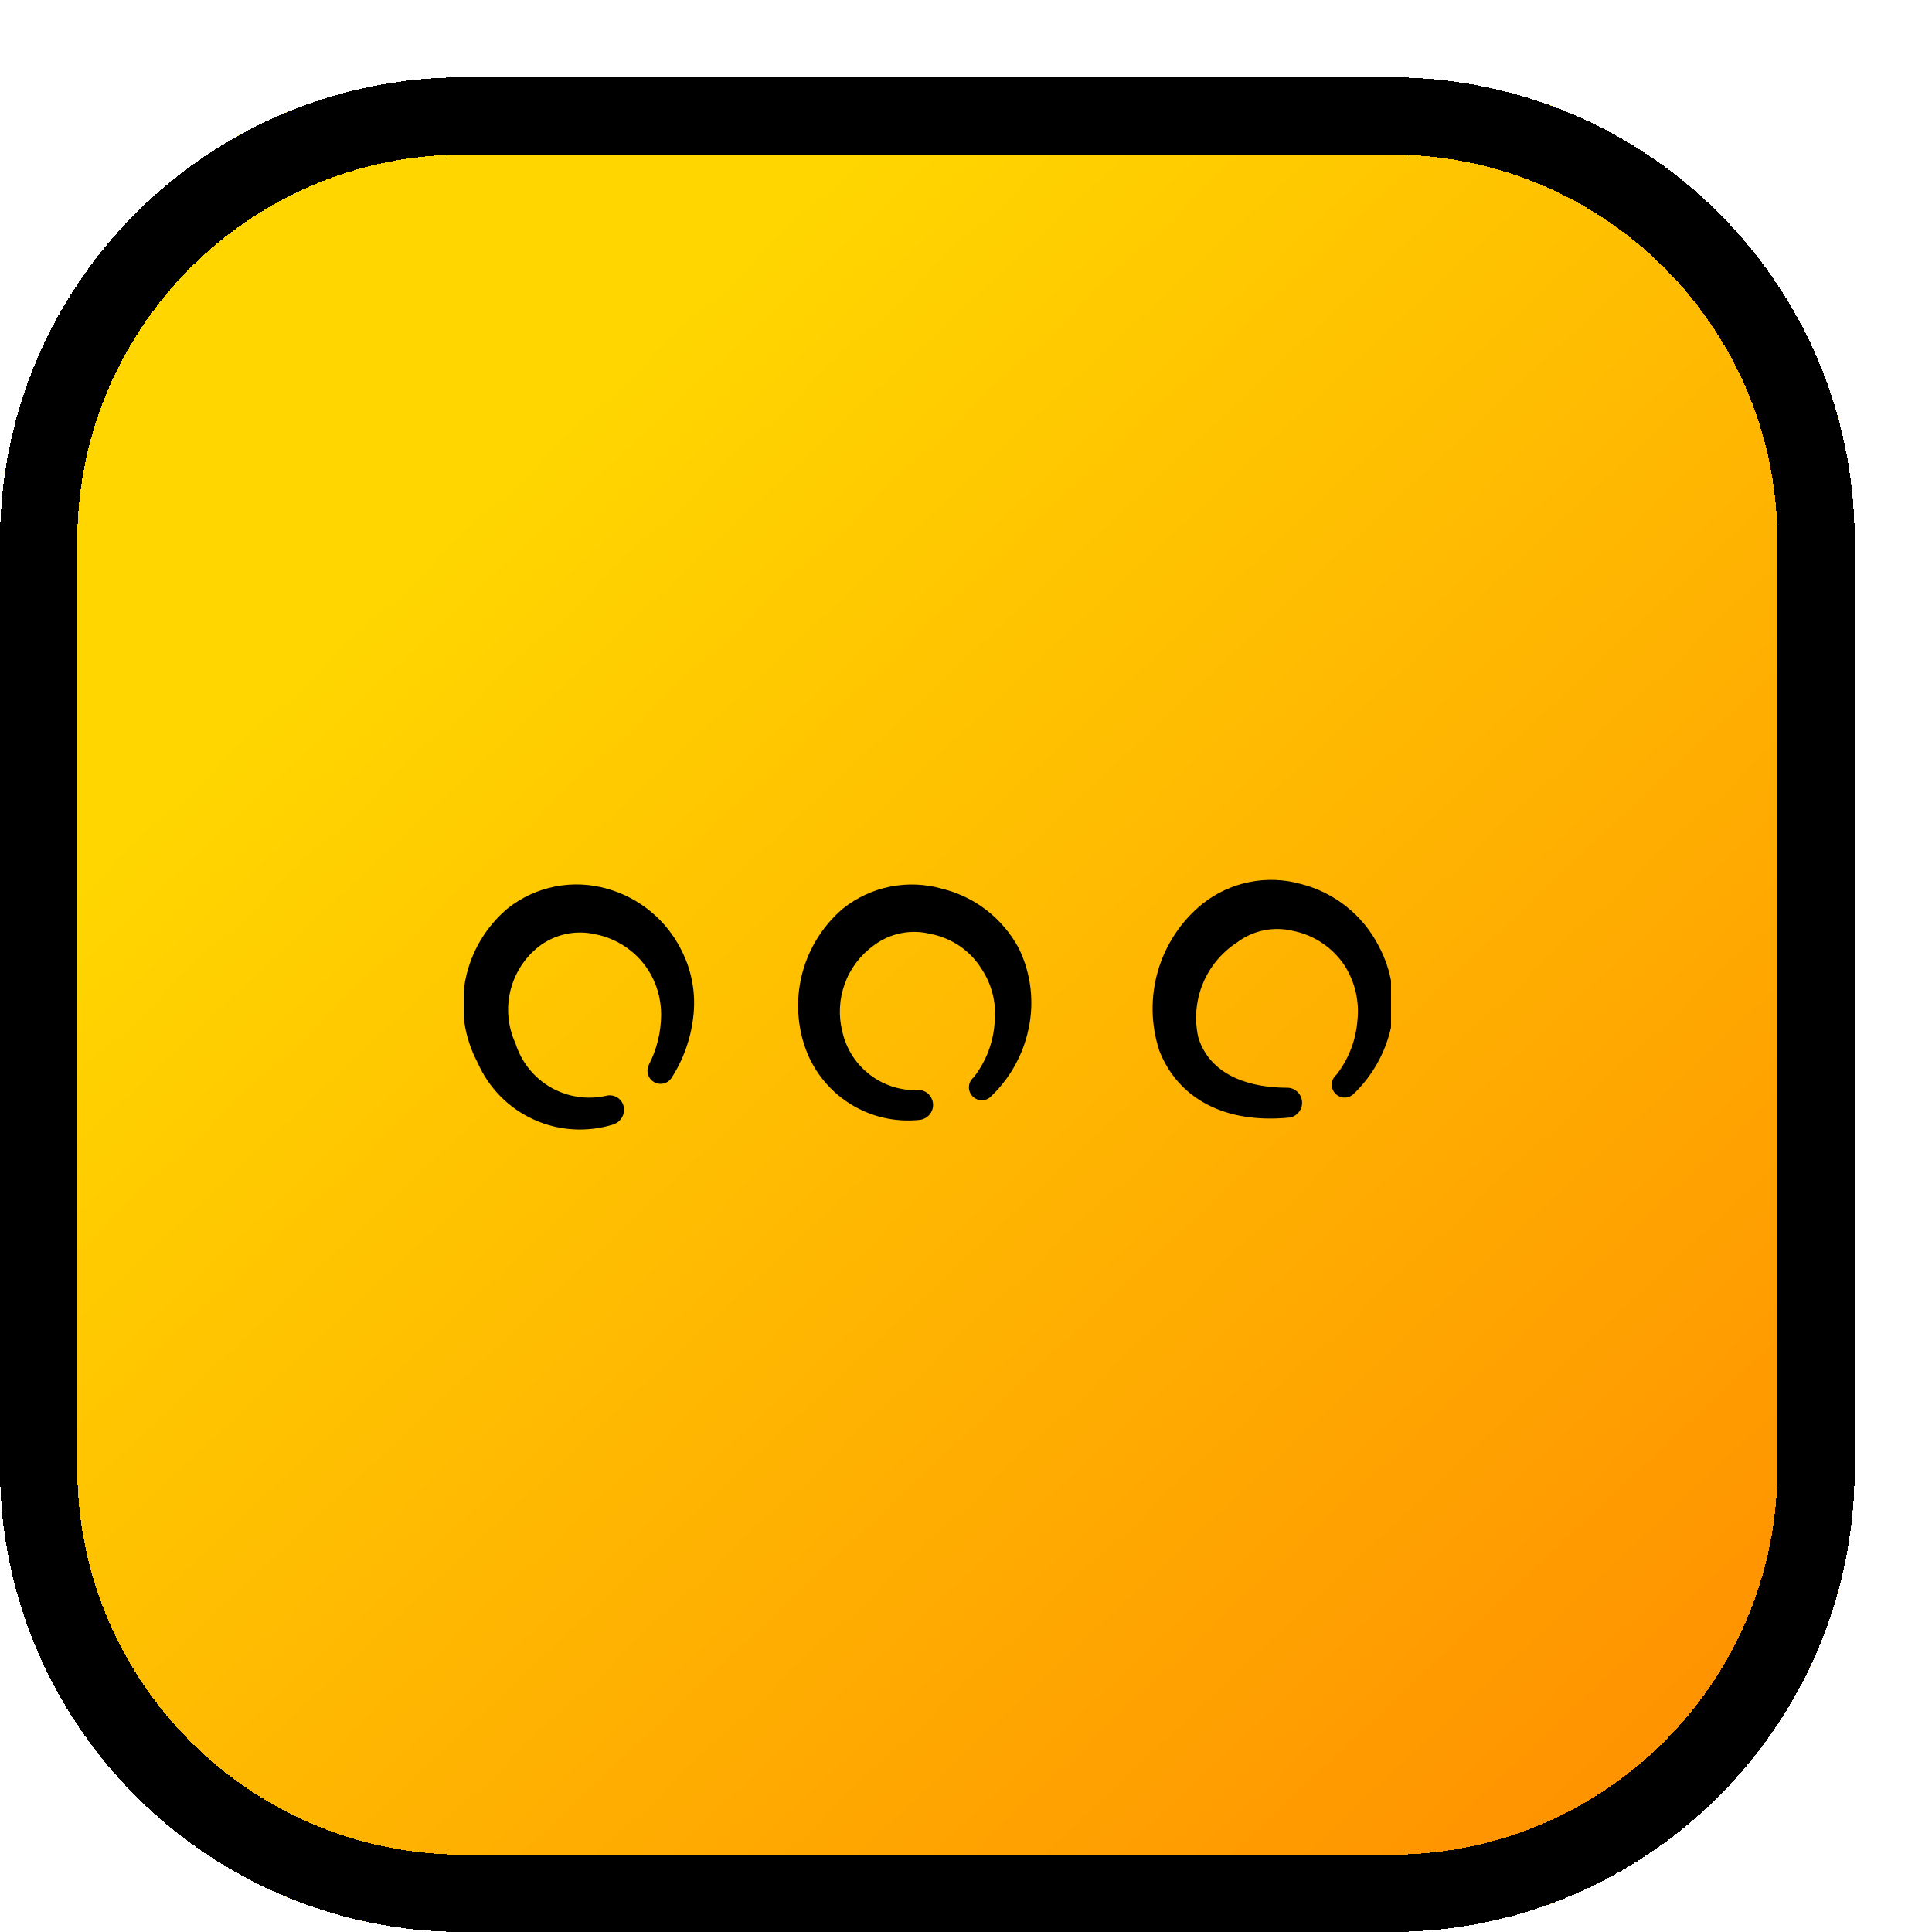 <svg width="50" height="50" viewBox="0 0 50 50" fill="none" xmlns="http://www.w3.org/2000/svg">
<g filter="url(#filter0_d_336_557)">
<path d="M2 12C2 5.373 7.373 0 14 0H38C44.627 0 50 5.373 50 12V36C50 42.627 44.627 48 38 48H14C7.373 48 2 42.627 2 36V12Z" fill="url(#paint0_linear_336_557)" shape-rendering="crispEdges"/>
<path d="M3 12C3 5.925 7.925 1 14 1H38C44.075 1 49 5.925 49 12V36C49 42.075 44.075 47 38 47H14C7.925 47 3 42.075 3 36V12Z" stroke="black" stroke-width="2" shape-rendering="crispEdges"/>
<g clip-path="url(#clip0_336_557)">
<path fill-rule="evenodd" clip-rule="evenodd" d="M37.68 22.481C37.478 22.088 37.196 21.742 36.851 21.467C36.507 21.191 36.107 20.991 35.68 20.881C35.243 20.756 34.784 20.738 34.338 20.827C33.893 20.915 33.476 21.109 33.12 21.391C32.572 21.835 32.172 22.435 31.972 23.112C31.772 23.788 31.782 24.51 32 25.181C32.41 26.251 33.48 27.111 35.39 26.921C35.481 26.901 35.563 26.849 35.619 26.774C35.676 26.7 35.703 26.608 35.697 26.514C35.691 26.421 35.652 26.333 35.586 26.266C35.521 26.199 35.433 26.158 35.34 26.151C33.99 26.151 33.24 25.611 33.01 24.841C32.908 24.382 32.949 23.902 33.125 23.467C33.302 23.031 33.607 22.659 34 22.401C34.205 22.243 34.442 22.134 34.695 22.08C34.947 22.026 35.209 22.03 35.46 22.091C35.732 22.145 35.99 22.252 36.22 22.407C36.45 22.561 36.647 22.76 36.8 22.991C37.068 23.413 37.185 23.914 37.13 24.411C37.091 24.92 36.903 25.407 36.59 25.811C36.556 25.838 36.528 25.872 36.507 25.911C36.486 25.949 36.472 25.992 36.468 26.035C36.463 26.079 36.467 26.123 36.479 26.165C36.492 26.207 36.512 26.247 36.54 26.281C36.568 26.315 36.602 26.343 36.64 26.364C36.679 26.385 36.721 26.398 36.765 26.403C36.808 26.408 36.852 26.404 36.895 26.391C36.937 26.379 36.976 26.358 37.01 26.331C37.519 25.851 37.868 25.226 38.01 24.541C38.134 23.837 38.018 23.111 37.68 22.481Z" fill="black"/>
<path fill-rule="evenodd" clip-rule="evenodd" d="M26.38 21C25.943 20.876 25.484 20.857 25.038 20.946C24.593 21.034 24.176 21.228 23.82 21.51C23.319 21.935 22.956 22.5 22.778 23.132C22.6 23.765 22.614 24.436 22.82 25.06C23.023 25.676 23.432 26.204 23.979 26.553C24.525 26.903 25.175 27.054 25.82 26.98C25.912 26.965 25.995 26.918 26.055 26.848C26.115 26.777 26.148 26.688 26.148 26.595C26.148 26.502 26.115 26.413 26.055 26.342C25.995 26.271 25.912 26.225 25.82 26.21C25.359 26.24 24.901 26.105 24.531 25.828C24.161 25.551 23.901 25.151 23.8 24.7C23.696 24.29 23.717 23.858 23.862 23.46C24.006 23.062 24.267 22.718 24.61 22.47C24.817 22.313 25.057 22.205 25.311 22.153C25.565 22.101 25.828 22.107 26.08 22.17C26.35 22.221 26.607 22.328 26.834 22.482C27.061 22.637 27.254 22.837 27.4 23.07C27.676 23.485 27.797 23.984 27.74 24.48C27.703 24.99 27.515 25.477 27.2 25.88C27.131 25.936 27.087 26.016 27.078 26.105C27.068 26.193 27.094 26.281 27.15 26.35C27.206 26.419 27.287 26.463 27.375 26.472C27.463 26.482 27.551 26.456 27.62 26.4C28.13 25.925 28.479 25.302 28.62 24.62C28.769 23.921 28.681 23.193 28.37 22.55C28.166 22.166 27.883 21.83 27.54 21.562C27.198 21.295 26.802 21.104 26.38 21Z" fill="black"/>
<path fill-rule="evenodd" clip-rule="evenodd" d="M17.71 21C17.274 20.875 16.815 20.855 16.37 20.942C15.925 21.029 15.507 21.22 15.15 21.5C14.579 21.975 14.188 22.632 14.044 23.36C13.9 24.089 14.012 24.845 14.36 25.5C14.645 26.153 15.161 26.677 15.809 26.972C16.457 27.267 17.191 27.313 17.87 27.101C17.966 27.07 18.047 27.005 18.097 26.918C18.147 26.831 18.162 26.729 18.14 26.631C18.128 26.582 18.107 26.537 18.078 26.497C18.048 26.456 18.01 26.423 17.968 26.398C17.924 26.372 17.877 26.356 17.828 26.35C17.778 26.343 17.728 26.347 17.68 26.36C17.191 26.468 16.678 26.388 16.245 26.137C15.812 25.885 15.489 25.479 15.34 25C15.145 24.577 15.099 24.1 15.207 23.647C15.316 23.193 15.574 22.79 15.94 22.5C16.146 22.341 16.385 22.23 16.639 22.174C16.893 22.119 17.157 22.121 17.41 22.18C17.683 22.234 17.943 22.341 18.175 22.496C18.407 22.65 18.605 22.849 18.76 23.081C18.992 23.434 19.113 23.848 19.11 24.27C19.106 24.72 18.996 25.162 18.79 25.561C18.753 25.637 18.745 25.724 18.769 25.806C18.793 25.888 18.847 25.957 18.92 26.001C18.992 26.045 19.079 26.06 19.163 26.044C19.246 26.027 19.32 25.979 19.37 25.91C19.679 25.435 19.874 24.894 19.94 24.331C20.015 23.737 19.91 23.134 19.64 22.601C19.449 22.213 19.178 21.87 18.846 21.595C18.513 21.319 18.126 21.116 17.71 21Z" fill="black"/>
</g>
</g>
<defs>
<filter id="filter0_d_336_557" x="0" y="0" width="50" height="50" filterUnits="userSpaceOnUse" color-interpolation-filters="sRGB">
<feFlood flood-opacity="0" result="BackgroundImageFix"/>
<feColorMatrix in="SourceAlpha" type="matrix" values="0 0 0 0 0 0 0 0 0 0 0 0 0 0 0 0 0 0 127 0" result="hardAlpha"/>
<feOffset dx="-2" dy="2"/>
<feComposite in2="hardAlpha" operator="out"/>
<feColorMatrix type="matrix" values="0 0 0 0 0 0 0 0 0 0 0 0 0 0 0 0 0 0 1 0"/>
<feBlend mode="normal" in2="BackgroundImageFix" result="effect1_dropShadow_336_557"/>
<feBlend mode="normal" in="SourceGraphic" in2="effect1_dropShadow_336_557" result="shape"/>
</filter>
<linearGradient id="paint0_linear_336_557" x1="26" y1="0" x2="67" y2="43.5" gradientUnits="userSpaceOnUse">
<stop stop-color="#FFD600"/>
<stop offset="1" stop-color="#FF7C02"/>
</linearGradient>
<clipPath id="clip0_336_557">
<rect width="24" height="24" fill="white" transform="translate(14 12)"/>
</clipPath>
</defs>
</svg>
